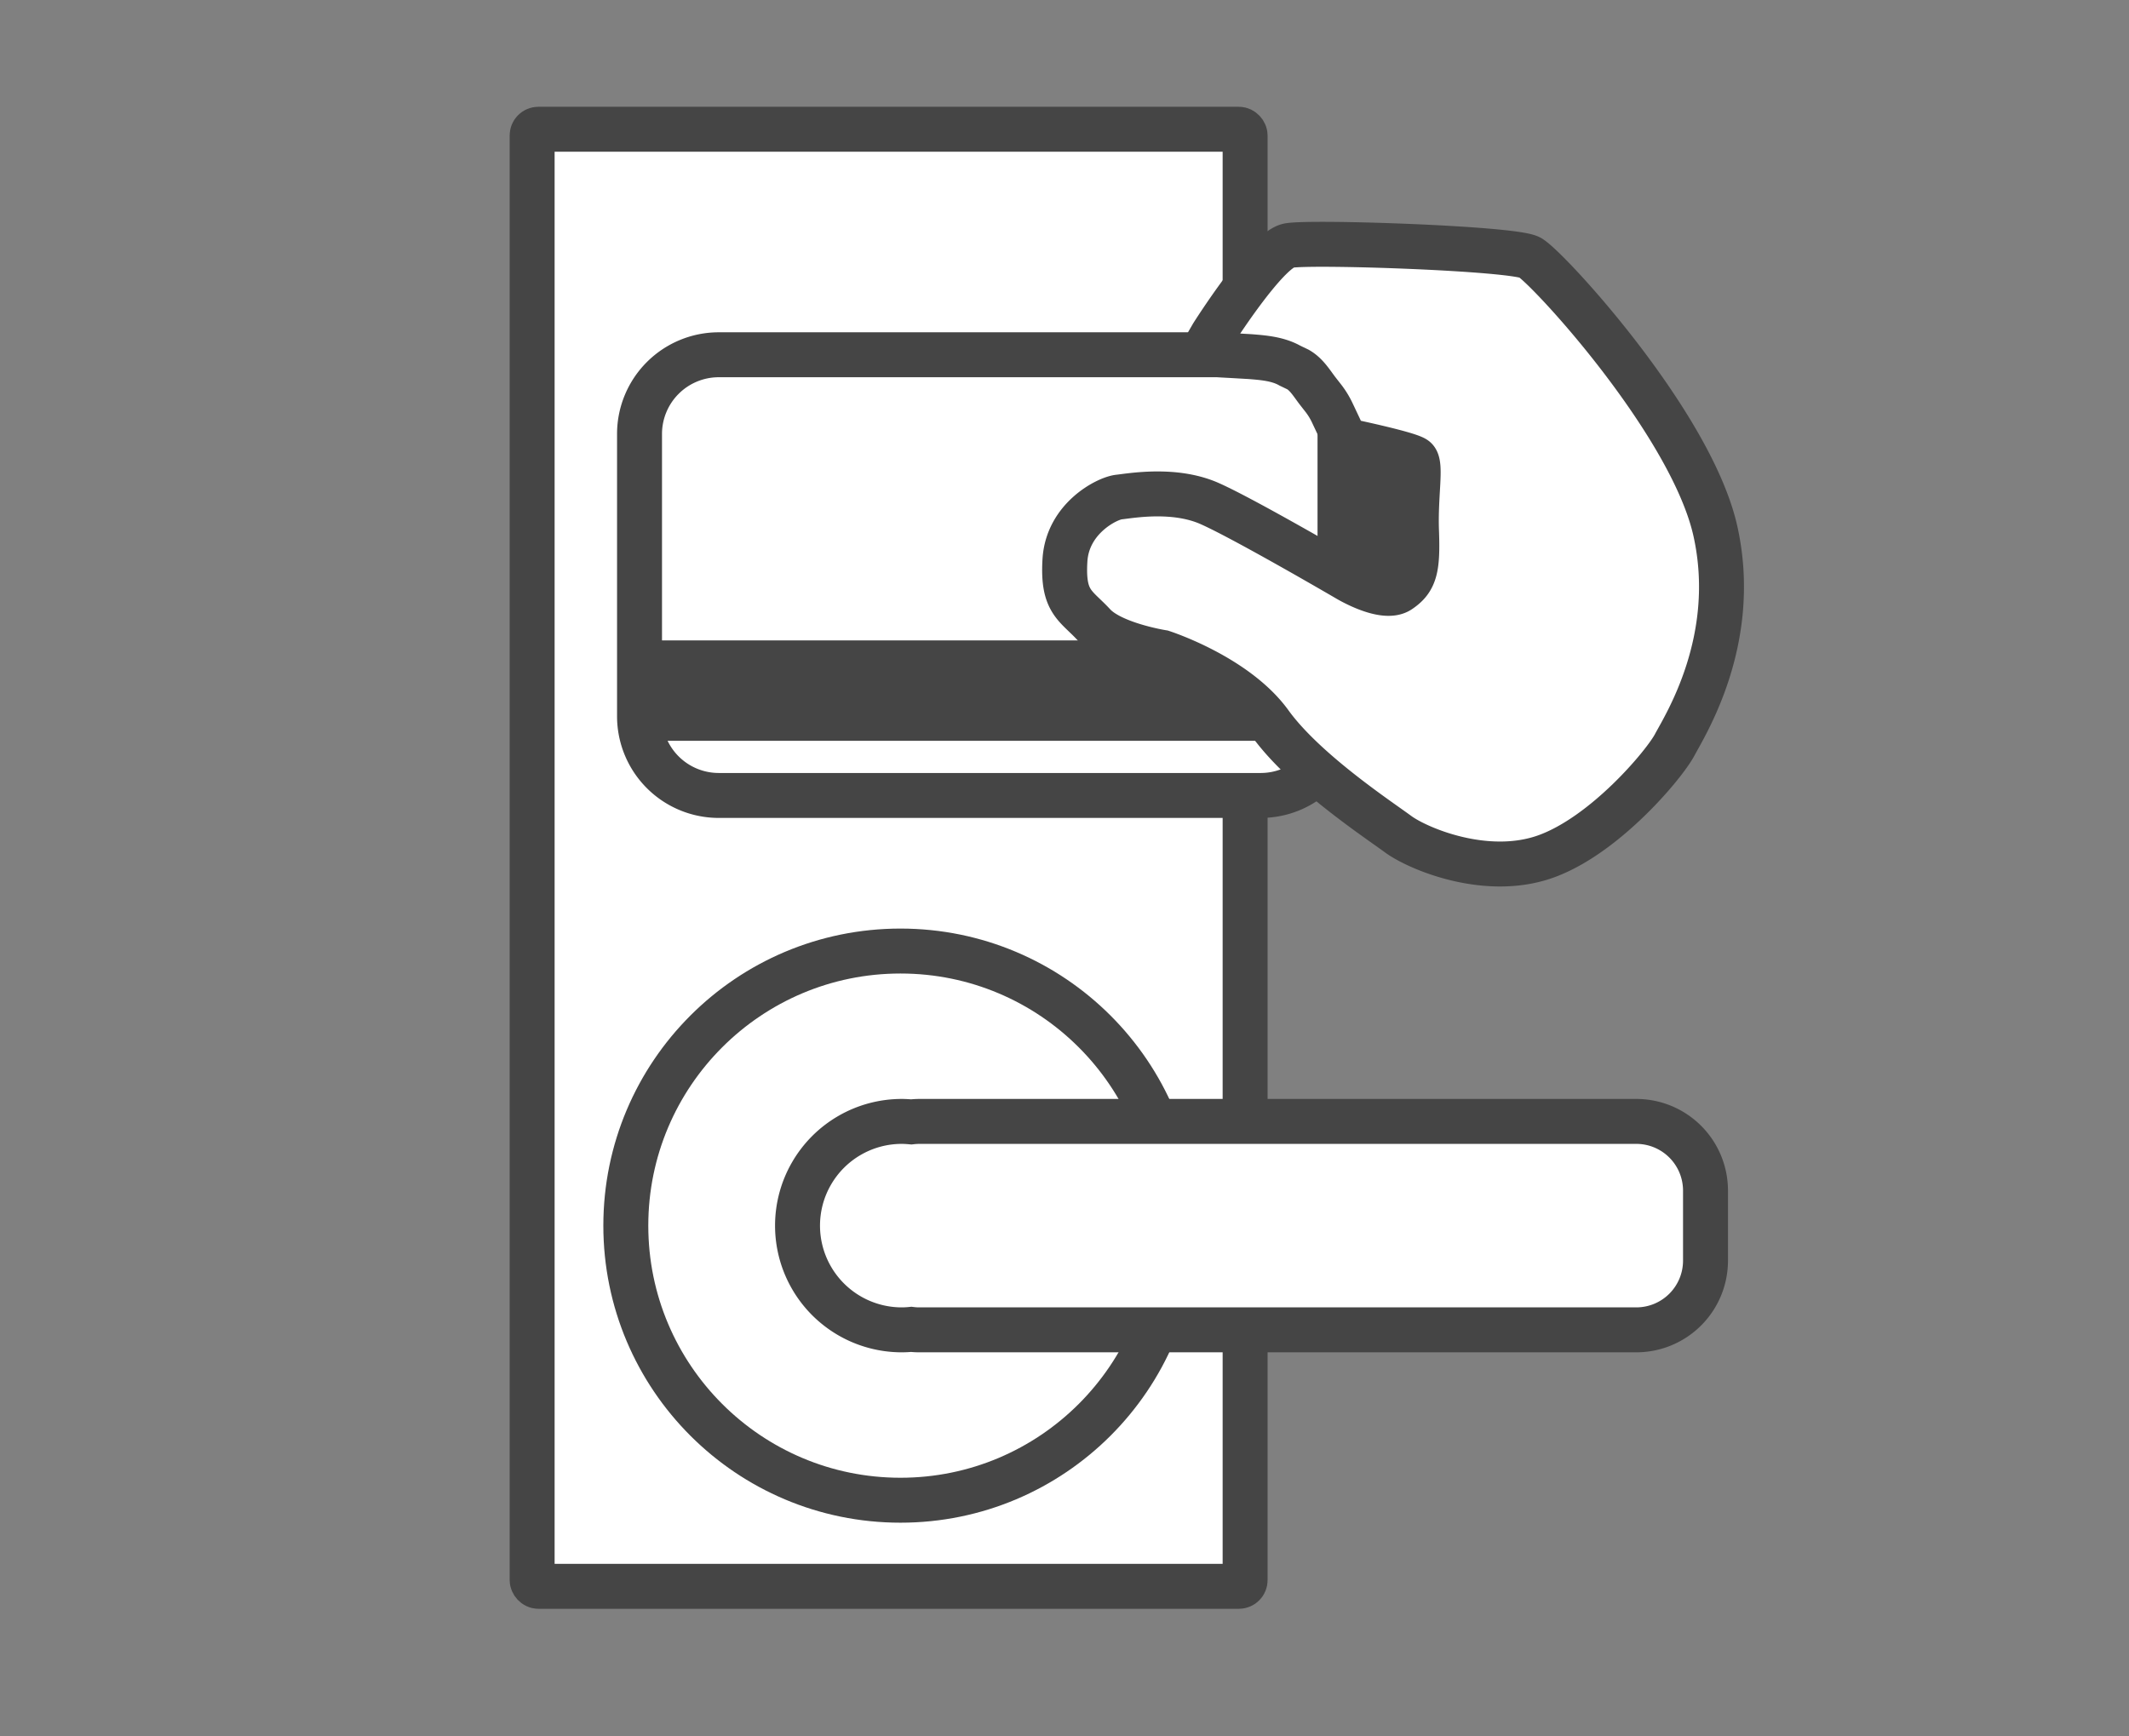 <svg xmlns="http://www.w3.org/2000/svg" id="Layer_3" data-name="Layer 3" viewBox="0 0 473.62 386.3"><rect x="0" y="0" width="473.62" height="386.3" fill="#808080" stroke="none"/><defs><style>.cls-1{fill:#fff;}.cls-1,.cls-3{stroke:#454545;stroke-miterlimit:10;stroke-width:10px;}.cls-2{fill:#454545;}.cls-3{fill:none;}</style></defs><g id="Layer_4" data-name="Layer 4"><rect class="cls-1" x="118.38" y="28.76" width="158.61" height="324.22" rx="1.38"/><circle class="cls-1" cx="200.32" cy="272.72" r="61.1"/><path class="cls-1" d="M364.06,249.53H204.45a16.76,16.76,0,0,0-1.74.11c-.69-.06-1.39-.11-2.1-.11a23.19,23.19,0,0,0,0,46.38,20.79,20.79,0,0,0,2.1-.11,14.39,14.39,0,0,0,1.74.11H364.06a15.4,15.4,0,0,0,15.35-15.35V264.88A15.4,15.4,0,0,0,364.06,249.53Z"/></g><g id="Layer_2" data-name="Layer 2"><path class="cls-1" d="M280.52,177H159.85a17.63,17.63,0,0,1-17.58-17.58V96.52a17.63,17.63,0,0,1,17.58-17.58H280.52A17.63,17.63,0,0,1,298.1,96.52v62.9A17.63,17.63,0,0,1,280.52,177Z"/><g id="Layer_3-2" data-name="Layer 3"><path class="cls-1" d="M269.7,74.56s12-19,17-19.92,49.81.59,53.62,2.64,36,36.92,41.31,61-6.74,43.07-9.08,47.47S357,185.91,343.82,190.6s-28.42-1.76-32.81-5-20.8-14.06-28.42-24.61-24-15.82-24-15.82-11.18-1.76-15.25-6.16-7-5-6.43-14.35,9.38-13.78,12-14.06,12.31-2.06,20.22,1.46,30.47,16.7,30.47,16.7,8.2,5,11.72,2.64,4.1-5,3.8-13.19,1.17-14.94-.29-16.11S299.28,98,299.28,98L296.4,91.9a17.47,17.47,0,0,0-2.15-3.47l-.94-1.2c-1.41-1.79-2.55-3.85-4.54-5l-1.83-.88c-2.66-1.5-5.85-1.76-8.89-2L272,79l-4.69-.3Z"/><polygon class="cls-2" points="309.88 100.45 299.29 98.01 298.09 104.53 298.09 116.83 299.58 128.77 306.45 131.41 311.3 131.41 313.95 128.7 314.82 123.32 314.82 102.11 309.88 100.45"/></g></g><g id="Layer_6" data-name="Layer 6"><line class="cls-3" x1="142.27" y1="147.5" x2="264.17" y2="147.5"/><line class="cls-3" x1="145.08" y1="153.67" x2="275.05" y2="153.67"/><line class="cls-3" x1="145.24" y1="159.84" x2="282.59" y2="159.84"/></g></svg>
